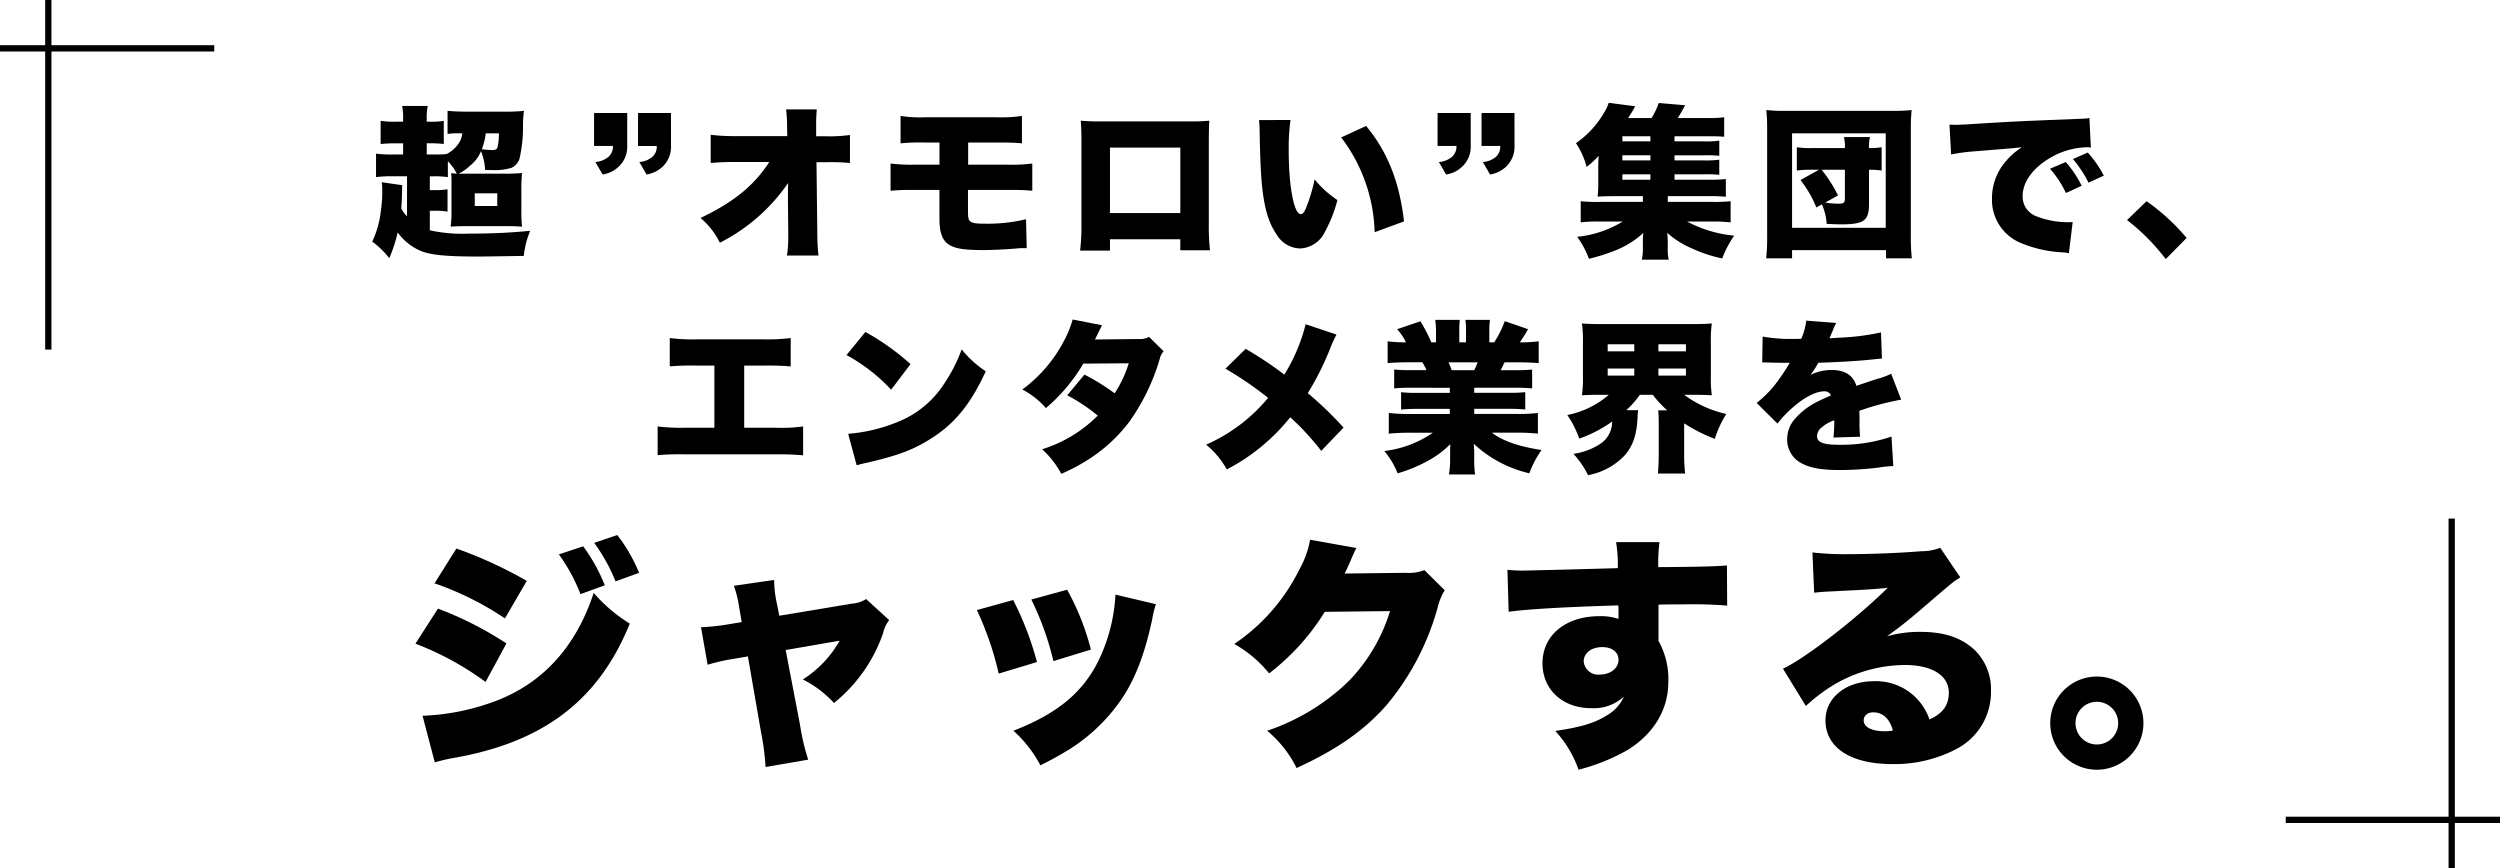 <svg xmlns="http://www.w3.org/2000/svg" width="359.976" height="125.012" viewBox="0 0 359.976 125.012">
  <g id="グループ_60" data-name="グループ 60" transform="translate(-34.011 -1281.153)">
    <rect id="長方形_26" data-name="長方形 26" width="30.854" height="0.907" transform="translate(34.011 1287.661)"/>
    <rect id="長方形_27" data-name="長方形 27" width="0.906" height="50.338" transform="translate(40.515 1281.153)"/>
    <rect id="長方形_28" data-name="長方形 28" width="30.854" height="0.906" transform="translate(363.133 1398.75)"/>
    <rect id="長方形_29" data-name="長方形 29" width="0.907" height="50.338" transform="translate(386.579 1355.827)"/>
    <path id="パス_70" data-name="パス 70" d="M43.122,20.978H41.186a17.226,17.226,0,0,0-2.527.118V17.718a16.966,16.966,0,0,0,2.574.118h1.323V16.23h-.968a20.664,20.664,0,0,0-2.268.1V12.994a13.417,13.417,0,0,0,2.292.12h.944V12.76a8.377,8.377,0,0,0-.142-1.913H46.1a8.706,8.706,0,0,0-.142,1.913v.354h.426a10.424,10.424,0,0,0,2.031-.12v3.332a16.064,16.064,0,0,0-2.031-.1h-.426v1.606h1.8a7.107,7.107,0,0,0,1.086-.07,4.475,4.475,0,0,0,1.44-1.157,3.28,3.28,0,0,0,.8-1.818h-.591a9.048,9.048,0,0,0-1.536.094v-3.33c.779.072,1.63.118,2.645.118h5.9a20.96,20.96,0,0,0,2.457-.118,16.062,16.062,0,0,0-.141,1.96A19.876,19.876,0,0,1,59.3,18.5a2.224,2.224,0,0,1-1.11,1.25,8.254,8.254,0,0,1-2.787.332c-.212,0-.568,0-1.039-.024a8.212,8.212,0,0,0-.591-2.693,5.2,5.2,0,0,1-1.628,2.126,6.175,6.175,0,0,1-1.606,1.11h6.494a25.18,25.18,0,0,0,2.645-.094,23.788,23.788,0,0,0-.094,2.527V25.7a21.643,21.643,0,0,0,.094,2.527c-.686-.048-1.37-.072-2.433-.072H52.073c-1.276,0-2.008.024-2.669.072a17.338,17.338,0,0,0,.118-2.457V22.348a16.9,16.9,0,0,0-.046-1.818c.377.046.519.046.825.07A7.808,7.808,0,0,0,49,18.805V21.1a12.565,12.565,0,0,0-2.15-.118h-.447v1.984h.637a10.388,10.388,0,0,0,1.913-.118v3.212a10.547,10.547,0,0,0-1.913-.118h-.637v2.81a21.271,21.271,0,0,0,5.715.473,82.948,82.948,0,0,0,8.737-.4,12.93,12.93,0,0,0-.921,3.614c-3.921.07-6.046.094-6.423.094-5.032,0-7.251-.236-8.715-.945a8,8,0,0,1-3.024-2.526,21.282,21.282,0,0,1-1.205,3.707,12.263,12.263,0,0,0-2.455-2.385,13.711,13.711,0,0,0,1.228-4.345,18.573,18.573,0,0,0,.212-3.118,8.841,8.841,0,0,0-.07-1.087l2.952.426a7.746,7.746,0,0,0-.024.8c-.024.968-.046,1.63-.118,2.55a4.692,4.692,0,0,0,.827,1.135Zm9.754,4.275h3.236V23.435H52.876ZM54.459,14.79a9.621,9.621,0,0,1-.567,2.291,11.837,11.837,0,0,0,1.488.118c.449,0,.661-.094.755-.354a7.971,7.971,0,0,0,.212-2.055Z" transform="translate(49.498 1285.56)"/>
    <path id="パス_71" data-name="パス 71" d="M65.6,16.315a3.868,3.868,0,0,1-1.252,3,4.182,4.182,0,0,1-2.291,1.11L61.015,18.63a3.325,3.325,0,0,0,1.866-.733,1.954,1.954,0,0,0,.661-1.582H60.827V11.569H65.6Zm6.306,0a3.933,3.933,0,0,1-1.228,3,4.357,4.357,0,0,1-2.291,1.11L67.345,18.63A3.32,3.32,0,0,0,69.21,17.9a1.943,1.943,0,0,0,.638-1.582H67.157V11.569H71.9Z" transform="translate(58.725 1285.853)"/>
    <path id="パス_72" data-name="パス 72" d="M84.314,23.6c0-.591,0-.921.024-1.8a26.369,26.369,0,0,1-9.826,8.6,10.919,10.919,0,0,0-2.787-3.566c4.772-2.268,7.723-4.676,9.9-8.054H76.757a34.342,34.342,0,0,0-3.566.141V14.86a28.189,28.189,0,0,0,3.637.188H84.22l-.024-1.18a23.992,23.992,0,0,0-.142-2.669H88.47a21.238,21.238,0,0,0-.094,2.291v1.582h1.488a20.4,20.4,0,0,0,3.378-.188v4.037a28.6,28.6,0,0,0-3.308-.117h-1.51l.117,10.179a31.422,31.422,0,0,0,.167,3.258H84.172a17.26,17.26,0,0,0,.19-2.881v-.329l-.048-4.487Z" transform="translate(63.153 1285.703)"/>
    <path id="パス_73" data-name="パス 73" d="M94.656,22.522c-1.7,0-2.267.024-3.471.118V18.72a23.447,23.447,0,0,0,3.541.166h3.5V15.7H96.191a29.922,29.922,0,0,0-3.566.117V11.871a18.1,18.1,0,0,0,3.613.188h10.085a20.455,20.455,0,0,0,3.78-.188v3.943c-1.181-.094-1.726-.117-3.708-.117h-4.039v3.188h5.527a22.492,22.492,0,0,0,3.708-.166V22.64c-1.205-.094-1.749-.118-3.638-.118h-5.621v2.9c0,1.063.046,1.394.308,1.607.283.259.8.353,1.865.353a24.006,24.006,0,0,0,6.188-.637l.094,4.181a2.948,2.948,0,0,0-.447-.024,8.166,8.166,0,0,0-.923.046c-1.51.142-3.707.236-4.959.236-2.621,0-3.992-.212-4.864-.779-.969-.615-1.371-1.748-1.371-3.779V22.522Z" transform="translate(71.059 1285.976)"/>
    <path id="パス_74" data-name="パス 74" d="M114.891,29.432v1.63h-4.3a30.016,30.016,0,0,0,.19-3.849V15.074c0-1.015-.024-1.748-.1-2.717a27.342,27.342,0,0,0,2.859.1h12.728a26.543,26.543,0,0,0,2.929-.1c-.048.827-.072,1.678-.072,2.787V27.119a31.773,31.773,0,0,0,.166,3.9h-4.275V29.432Zm10.132-13.2H114.891v9.424h10.132Z" transform="translate(78.945 1286.173)"/>
    <path id="パス_75" data-name="パス 75" d="M133.444,12.29a29.6,29.6,0,0,0-.259,4.275c0,5.29.755,9.282,1.747,9.282.26,0,.52-.307.757-.921a24.209,24.209,0,0,0,1.229-4.085,14.888,14.888,0,0,0,3.282,2.976,20.05,20.05,0,0,1-1.794,4.558,4.156,4.156,0,0,1-3.592,2.409,4.046,4.046,0,0,1-3.377-2.031c-1.228-1.748-1.865-4.109-2.173-7.864-.118-1.654-.214-3.638-.26-6.92-.024-.8-.024-1.039-.094-1.678Zm10.888.851c3.07,3.708,4.8,8.03,5.456,13.745l-4.229,1.56a23.5,23.5,0,0,0-4.817-13.651Z" transform="translate(86.387 1286.146)"/>
    <path id="パス_76" data-name="パス 76" d="M151.964,16.315a3.868,3.868,0,0,1-1.252,3,4.182,4.182,0,0,1-2.291,1.11l-1.039-1.794a3.329,3.329,0,0,0,1.866-.733,1.954,1.954,0,0,0,.661-1.582h-2.716V11.569h4.77Zm6.306,0a3.933,3.933,0,0,1-1.228,3,4.357,4.357,0,0,1-2.291,1.11l-1.039-1.794a3.32,3.32,0,0,0,1.865-.733,1.943,1.943,0,0,0,.638-1.582h-2.692V11.569h4.746Z" transform="translate(93.815 1285.853)"/>
    <path id="パス_77" data-name="パス 77" d="M175.555,21.6h4.96a20.452,20.452,0,0,0,2.431-.094V24.06a20.558,20.558,0,0,0-2.385-.094h-5.974v.825h6.282a23.743,23.743,0,0,0,2.763-.094v3.047a21.5,21.5,0,0,0-2.763-.118h-3.5a18.132,18.132,0,0,0,6.778,2.031,14.5,14.5,0,0,0-1.724,3.282,20.422,20.422,0,0,1-4.3-1.416,12.944,12.944,0,0,1-3.613-2.268c.048.615.072.993.072,1.347v.9a6.122,6.122,0,0,0,.141,1.606h-3.873A7.558,7.558,0,0,0,171,31.5v-.9a8.191,8.191,0,0,1,.072-1.347,12.815,12.815,0,0,1-3.922,2.481,27.36,27.36,0,0,1-3.921,1.252,12.374,12.374,0,0,0-1.7-3.164,15.554,15.554,0,0,0,6.567-2.2h-3.332a20.457,20.457,0,0,0-2.716.118V24.7a22.521,22.521,0,0,0,2.716.094H171v-.825h-4.18c-.969,0-1.63.023-2.339.07a18.422,18.422,0,0,0,.094-2.173V19.927a15.956,15.956,0,0,1,.07-1.772,14.22,14.22,0,0,1-1.748,1.606,11.048,11.048,0,0,0-1.534-3.424,13.614,13.614,0,0,0,3.991-4.3,6.64,6.64,0,0,0,.731-1.512l3.8.5a18.1,18.1,0,0,1-1.017,1.7h3.378a10.834,10.834,0,0,0,1.039-2.173l3.8.33c-.378.707-.685,1.228-1.063,1.842h4.251a17.774,17.774,0,0,0,2.431-.118v2.81c-.495-.048-1.038-.07-1.841-.07h-5.314v.731h4.061A14.845,14.845,0,0,0,182,15.982v2.173a19.614,19.614,0,0,0-2.386-.07h-4.061v.731h4.061A15.335,15.335,0,0,0,182,18.721v2.173a18.968,18.968,0,0,0-2.386-.07h-4.061Zm-3.472-6.258h-4.037v.733h4.037Zm0,2.739h-4.037v.733h4.037ZM168.045,21.6h4.037v-.779h-4.037Z" transform="translate(99.571 1285.43)"/>
    <path id="パス_78" data-name="パス 78" d="M180.837,32.616a27.325,27.325,0,0,0,.142-3.284v-15.3a25.436,25.436,0,0,0-.118-2.763,23.627,23.627,0,0,0,2.763.118h15.4a23.642,23.642,0,0,0,2.763-.118,24.916,24.916,0,0,0-.118,2.763v15.3a28.43,28.43,0,0,0,.142,3.284H198.1V31.435H184.568v1.181Zm3.731-4.393h13.485V14.62H184.568Zm2.858-8.36a14.505,14.505,0,0,0-2.173.118V16.627a13.225,13.225,0,0,0,2.173.118h4.748a5.326,5.326,0,0,0-.142-1.582h3.756a5.422,5.422,0,0,0-.142,1.582h.118a10.06,10.06,0,0,0,1.7-.118v3.354a11.445,11.445,0,0,0-1.818-.118v4.912c0,2.433-.709,2.952-4.039,2.952q-.709,0-2.055-.07a8.5,8.5,0,0,0-.685-2.811l-.8.45a15.851,15.851,0,0,0-2.291-3.945l2.669-1.488Zm1.394,0a19.48,19.48,0,0,1,2.363,3.708l-1.842,1.015a12.058,12.058,0,0,0,1.983.165c.685,0,.851-.165.851-.755V19.863Z" transform="translate(107.484 1285.73)"/>
    <path id="パス_79" data-name="パス 79" d="M199.607,13.04c.4.024.707.024.9.024.615,0,1.464-.048,4.039-.212,3.4-.212,5.691-.33,10.179-.5l2.433-.094.991-.048c.8-.023.945-.046,1.063-.046a2.017,2.017,0,0,0,.543-.094l.212,4.275a3.544,3.544,0,0,0-.661-.048,11.058,11.058,0,0,0-5.409,1.654c-2.361,1.44-3.755,3.423-3.755,5.361a3.017,3.017,0,0,0,1.983,2.928,12.483,12.483,0,0,0,4.511.851c.188,0,.354,0,.709-.024l-.543,4.487a5.821,5.821,0,0,0-.873-.118,17.838,17.838,0,0,1-5.975-1.323,6.713,6.713,0,0,1-4.227-6.47,8.081,8.081,0,0,1,2.007-5.338,9.684,9.684,0,0,1,2.315-2.007l-1.111.118c-.519.046-1.346.118-5.762.473a26.183,26.183,0,0,0-3.33.449Zm16.745,5.385a15.222,15.222,0,0,1,2.289,3.424l-2.267,1.039a14.63,14.63,0,0,0-2.291-3.495Zm3.164-1.37a16.319,16.319,0,0,1,2.315,3.33l-2.2,1.015a16.939,16.939,0,0,0-2.243-3.4Z" transform="translate(115.11 1286.057)"/>
    <path id="パス_80" data-name="パス 80" d="M220.6,20.6a30.177,30.177,0,0,1,5.763,5.29l-3,3.046a30.577,30.577,0,0,0-5.575-5.621Z" transform="translate(122.498 1289.524)"/>
    <path id="パス_81" data-name="パス 81" d="M79.8,47.529h4.582a22.764,22.764,0,0,0,3.9-.188V51.5a37.28,37.28,0,0,0-3.827-.141H71.135a36.115,36.115,0,0,0-3.8.117V47.341a27.718,27.718,0,0,0,3.873.188h4.3V38.578h-2.6a35.436,35.436,0,0,0-3.827.118V34.611a25.471,25.471,0,0,0,3.9.188h9.612a26.643,26.643,0,0,0,3.9-.188V38.7a36.017,36.017,0,0,0-3.827-.118H79.8Z" transform="translate(61.369 1295.215)"/>
    <path id="パス_82" data-name="パス 82" d="M89.391,33.99a34.563,34.563,0,0,1,6.5,4.63L93.1,42.3a25.221,25.221,0,0,0-6.425-4.984ZM86.912,48.656a23.676,23.676,0,0,0,7.107-1.7,14.2,14.2,0,0,0,6.92-5.833,21.681,21.681,0,0,0,2.315-4.63,15.277,15.277,0,0,0,3.472,3.166c-2.15,4.652-4.393,7.439-7.7,9.564-2.551,1.654-4.8,2.527-9.187,3.542-.921.212-1.062.236-1.7.425Z" transform="translate(69.226 1294.963)"/>
    <path id="パス_83" data-name="パス 83" d="M116.15,33.54c-.024.048-.354.707-1.015,2.055l6.354-.072a2.612,2.612,0,0,0,1.44-.307l2.1,2.079a2.144,2.144,0,0,0-.543,1.015,30.362,30.362,0,0,1-4.393,9.117,22.646,22.646,0,0,1-5.739,5.337,27.448,27.448,0,0,1-4.063,2.173,13.186,13.186,0,0,0-2.762-3.542,19.352,19.352,0,0,0,8.006-4.842,25.459,25.459,0,0,0-4.393-2.928l2.481-2.976a30.715,30.715,0,0,1,4.345,2.692A16.734,16.734,0,0,0,120,39.019l-6.542.048a24.85,24.85,0,0,1-5.385,6.4,11.57,11.57,0,0,0-3.4-2.669,20.365,20.365,0,0,0,5.88-6.778,15.193,15.193,0,0,0,1.371-3.306Z" transform="translate(76.539 1294.444)"/>
    <path id="パス_84" data-name="パス 84" d="M142.268,34.688a18.1,18.1,0,0,0-.991,2.2,41.647,41.647,0,0,1-3.142,6.234,51.193,51.193,0,0,1,5.148,4.96l-3.211,3.354a36.382,36.382,0,0,0-4.465-4.842,28.414,28.414,0,0,1-9.139,7.511,12.076,12.076,0,0,0-2.976-3.566A24.192,24.192,0,0,0,132.42,43.8a50.122,50.122,0,0,0-6.14-4.2l2.905-2.858a54.091,54.091,0,0,1,5.573,3.708,25.674,25.674,0,0,0,3.07-7.251Z" transform="translate(84.186 1294.642)"/>
    <path id="パス_85" data-name="パス 85" d="M145.451,42.525a21.249,21.249,0,0,0-2.292.094V39.9a19.906,19.906,0,0,0,2.292.094h2.361a10.02,10.02,0,0,0-.591-1.133h-2.077c-1.135,0-2.126.048-2.929.118V35.841a18.571,18.571,0,0,0,2.644.142,8.525,8.525,0,0,0-1.274-1.89l3.354-1.132a21.885,21.885,0,0,1,1.558,3.022h.685V34.449a11.585,11.585,0,0,0-.118-1.7h3.542a12.7,12.7,0,0,0-.072,1.536v1.7h.969v-1.7a9.4,9.4,0,0,0-.094-1.536h3.542a10.756,10.756,0,0,0-.094,1.7v1.534h.709a14.611,14.611,0,0,0,1.512-3.046l3.353,1.156a22.165,22.165,0,0,1-1.181,1.89,18.609,18.609,0,0,0,2.717-.142v3.142c-.8-.07-1.818-.118-2.952-.118h-1.96c-.283.613-.354.709-.568,1.133h2.221a20.871,20.871,0,0,0,2.315-.094v2.716a21.683,21.683,0,0,0-2.315-.094h-6.022v.731h5.03a21.355,21.355,0,0,0,2.315-.094v2.5a21.033,21.033,0,0,0-2.315-.1h-5.03V46.3h6.14a23.543,23.543,0,0,0,3.024-.142v2.976a29.47,29.47,0,0,0-3-.142h-3.637c1.606,1.205,3.9,2.008,7.179,2.5a13.517,13.517,0,0,0-1.771,3.354,17.582,17.582,0,0,1-8.006-4.251c.046.638.07.757.07,1.347V52.7a15.8,15.8,0,0,0,.118,2.315h-3.756a13.6,13.6,0,0,0,.167-2.339v-.707c0-.591,0-.662.023-1.323a13.678,13.678,0,0,1-3.189,2.385,21.308,21.308,0,0,1-4.39,1.818,11.91,11.91,0,0,0-1.914-3.211A15.531,15.531,0,0,0,148.734,49h-3.306a29.386,29.386,0,0,0-3.046.142V46.162a26.175,26.175,0,0,0,3.022.142h5.763v-.733h-4.725a20.282,20.282,0,0,0-2.289.1v-2.5a20.061,20.061,0,0,0,2.289.094h4.725v-.731ZM154.685,40c.236-.5.307-.661.5-1.133h-4.2a10.758,10.758,0,0,1,.45,1.133Z" transform="translate(91.601 1294.458)"/>
    <path id="パス_86" data-name="パス 86" d="M165.346,43.39c-1.228,0-2.032.024-2.763.07a16.87,16.87,0,0,0,.142-2.692V35.857a17.371,17.371,0,0,0-.142-2.741c.779.072,1.488.094,2.834.094h13.06c1.322,0,2.032-.022,2.81-.094a16.707,16.707,0,0,0-.141,2.741v4.912a16.374,16.374,0,0,0,.141,2.692c-.755-.046-1.558-.07-2.81-.07H177.3a15.919,15.919,0,0,0,6.07,2.762,15.117,15.117,0,0,0-1.654,3.59A23.448,23.448,0,0,1,177.3,47.5v4.416a24.532,24.532,0,0,0,.142,2.811h-3.921c.072-.851.118-1.724.118-2.834V47.546c0-.8-.024-1.394-.07-1.913h1.3a14.394,14.394,0,0,1-2.08-2.243h-1.865a13.736,13.736,0,0,1-1.96,2.219h1.724a5.373,5.373,0,0,0-.094,1.015c-.118,2.575-.709,4.3-2.031,5.669a9.671,9.671,0,0,1-5.1,2.669,13.44,13.44,0,0,0-2.1-3.07,9.275,9.275,0,0,0,4.133-1.63,3.855,3.855,0,0,0,1.44-3.024A18.98,18.98,0,0,1,162.2,49.7a14.779,14.779,0,0,0-1.724-3.4,12.968,12.968,0,0,0,5.975-2.905Zm.944-6.259h3.827V36.116h-3.827Zm0,3.5h3.827V39.612h-3.827Zm7.3-3.5h3.969V36.116h-3.969Zm0,3.5h3.969V39.612h-3.969Z" transform="translate(99.213 1294.608)"/>
    <path id="パス_87" data-name="パス 87" d="M180.721,35.122a22.977,22.977,0,0,0,4.89.33h.661A8.571,8.571,0,0,0,187,32.831l4.32.33a6.9,6.9,0,0,0-.5,1.11c-.307.685-.449,1.063-.473,1.111.236-.024.236-.024,1.441-.1a34.523,34.523,0,0,0,5.975-.755l.141,3.755c-.733.072-1.44.142-2.126.212-1.676.166-4.628.332-7.037.4a12.773,12.773,0,0,1-1.133,1.748,6.973,6.973,0,0,1,3-.709c1.96,0,3.142.755,3.613,2.291.4-.142.4-.142,1.654-.567.072-.024.709-.236,1.464-.473a9.943,9.943,0,0,0,1.89-.709l1.44,3.732a38.84,38.84,0,0,0-6.022,1.606c.024.637.024.661.024,1.7a14.748,14.748,0,0,0,.094,2.031l-3.85.118a19.538,19.538,0,0,0,.118-2.5l-.212.094a5.347,5.347,0,0,0-1.652.991,1.628,1.628,0,0,0-.615,1.205c0,.9.873,1.252,3.166,1.252a22.351,22.351,0,0,0,7.557-1.181l.259,4.251a15.355,15.355,0,0,0-2.1.212,46.615,46.615,0,0,1-5.693.354c-2.669,0-4.345-.33-5.621-1.086a3.8,3.8,0,0,1-1.865-3.354,4.386,4.386,0,0,1,1.157-2.976,10.39,10.39,0,0,1,3.4-2.527c.567-.284.8-.378,1.747-.8a.974.974,0,0,0-.945-.591c-1.2,0-2.834.827-4.486,2.267a15,15,0,0,0-2.267,2.385l-3-2.976a16.2,16.2,0,0,0,2.5-2.455c.52-.638,1.465-2.008,1.818-2.575.354-.591.354-.591.449-.755h-.755c-1.015,0-1.015,0-2.032-.024-.33-.024-.5-.024-.825-.024h-.356Z" transform="translate(107.092 1294.492)"/>
    <path id="パス_88" data-name="パス 88" d="M45.782,65.376a50.24,50.24,0,0,1,9.854,5.015l-3,5.544a42.779,42.779,0,0,0-10.1-5.508ZM43.56,80.808a33.29,33.29,0,0,0,10.875-2.261c6.6-2.613,11.264-7.8,13.772-15.431A22.019,22.019,0,0,0,73.4,67.53C68.914,78.619,60.9,84.691,47.831,86.916a24.752,24.752,0,0,0-2.507.6Zm4.873-24.084a61.748,61.748,0,0,1,10.134,4.662l-3.142,5.4a43.694,43.694,0,0,0-10.137-5.05Zm18.257-.318A24.707,24.707,0,0,1,69.8,62.02L66.3,63.293a25.039,25.039,0,0,0-3.109-5.722ZM71.6,54.782a23.456,23.456,0,0,1,3.142,5.438L71.35,61.456a25.148,25.148,0,0,0-3.073-5.544Z" transform="translate(51.293 1303.41)"/>
    <path id="パス_89" data-name="パス 89" d="M77.254,63.226a16.15,16.15,0,0,0-.741-3l5.791-.847a16.112,16.112,0,0,0,.319,3.036l.423,2.119L93.463,62.8a4.331,4.331,0,0,0,2.083-.671l3.32,3.036a4.942,4.942,0,0,0-.883,1.907A22.185,22.185,0,0,1,90.921,77.1a15.489,15.489,0,0,0-4.485-3.389,15.725,15.725,0,0,0,5.3-5.58l-7.77,1.343,2.084,10.876a30.373,30.373,0,0,0,1.166,4.908l-6.146,1.06a35.051,35.051,0,0,0-.634-4.909L78.527,70.394l-2.3.39a26.8,26.8,0,0,0-3.5.811l-.953-5.4a32.291,32.291,0,0,0,3.742-.39l2.119-.353Z" transform="translate(63.175 1305.277)"/>
    <path id="パス_90" data-name="パス 90" d="M105.248,61.864a44.48,44.48,0,0,1,3.426,8.934l-5.51,1.661a44.929,44.929,0,0,0-3.142-9.147Zm20.552.6a14.324,14.324,0,0,0-.529,2.153c-1.059,4.98-2.437,8.581-4.414,11.512a25.671,25.671,0,0,1-7.415,7.169,47.98,47.98,0,0,1-4.272,2.365,18.044,18.044,0,0,0-3.886-4.978c7.1-2.755,10.948-6.286,13.136-12.149a24.665,24.665,0,0,0,1.555-7.451Zm-12.782-2.084A36.13,36.13,0,0,1,116.442,69l-5.4,1.659a41.644,41.644,0,0,0-3.18-8.864Z" transform="translate(74.65 1305.686)"/>
    <path id="パス_91" data-name="パス 91" d="M143.967,56.46a5.306,5.306,0,0,0-.425.882c-.072.107-.142.319-.247.53-.141.353-.248.6-.318.743-.458,1.022-.458,1.022-.706,1.517l8.864-.105a5.874,5.874,0,0,0,2.613-.39l2.931,2.9a8.7,8.7,0,0,0-1.024,2.507,37.372,37.372,0,0,1-7.309,13.984c-3.215,3.672-7.206,6.461-13,9.11a16.313,16.313,0,0,0-4.239-5.368,30.939,30.939,0,0,0,11.795-7.2,24.831,24.831,0,0,0,5.9-10.03l-9.393.107a33.141,33.141,0,0,1-8.017,8.864,17.509,17.509,0,0,0-5.013-4.239A27.794,27.794,0,0,0,135.774,59.5a13.474,13.474,0,0,0,1.519-4.237Z" transform="translate(85.359 1303.604)"/>
    <path id="パス_92" data-name="パス 92" d="M154.345,59.5c.883.07,1.271.105,2.154.105.953,0,10.452-.248,13.737-.353a19.979,19.979,0,0,0-.246-3.744h6.25a23.788,23.788,0,0,0-.177,3.6c5.863-.037,8.476-.107,9.888-.248l.037,5.791a59,59,0,0,0-6.358-.177c-1.872,0-2.118,0-3.531.037v5.226a11.222,11.222,0,0,1,1.413,5.9c0,3.954-2.049,7.414-5.828,9.781a28.527,28.527,0,0,1-7.1,2.86,15.908,15.908,0,0,0-3.354-5.58c3.565-.529,5.579-1.094,7.273-2.153a5.842,5.842,0,0,0,2.613-2.79,6.439,6.439,0,0,1-4.731,1.659c-4.1,0-6.992-2.683-6.992-6.462,0-4.026,3.32-6.78,8.193-6.78a7.967,7.967,0,0,1,2.754.388V65.469a5.773,5.773,0,0,0-.035-.848c-7.309.211-13.066.529-15.784.918Zm10.983,13.171a2.09,2.09,0,0,0,2.33,1.907c1.517,0,2.683-.918,2.683-2.119,0-1.094-.917-1.837-2.33-1.837-1.554,0-2.683.848-2.683,2.049" transform="translate(96.721 1303.706)"/>
    <path id="パス_93" data-name="パス 93" d="M186.8,56.759a39.7,39.7,0,0,0,5.085.246c3.142,0,7.062-.141,10.63-.423a7.12,7.12,0,0,0,2.685-.494l2.894,4.272c-.918.53-.918.53-5.686,4.625-1.872,1.589-2.506,2.119-4.873,3.85a16.865,16.865,0,0,1,4.838-.637c3.319,0,5.684.778,7.557,2.4a7.839,7.839,0,0,1,2.576,6.109,9.224,9.224,0,0,1-4.873,8.3,19.192,19.192,0,0,1-9.356,2.225c-5.968,0-9.6-2.365-9.6-6.285,0-3.285,2.931-5.65,7.026-5.65a8.127,8.127,0,0,1,7.947,5.508c1.906-.848,2.787-2.048,2.787-3.849,0-2.472-2.4-3.99-6.318-3.99a20.312,20.312,0,0,0-10.878,3.247,26.489,26.489,0,0,0-3.391,2.649L182.561,73.5c3.249-1.517,10.7-7.31,15.081-11.653-1.873.211-3.285.281-8.265.529-.953.035-1.624.105-2.33.177Zm8.76,23.024c-.813,0-1.38.458-1.38,1.166,0,.952,1.131,1.553,3.036,1.553a5.373,5.373,0,0,0,1.167-.105c-.46-1.7-1.448-2.613-2.824-2.613" transform="translate(108.185 1303.941)"/>
    <path id="パス_94" data-name="パス 94" d="M223.342,75.98a6.709,6.709,0,1,1-6.709-6.709,6.707,6.707,0,0,1,6.709,6.709m-9.781,0a3.073,3.073,0,1,0,3.071-3.073,3.076,3.076,0,0,0-3.071,3.073" transform="translate(119.302 1309.297)"/>
  </g>
</svg>
